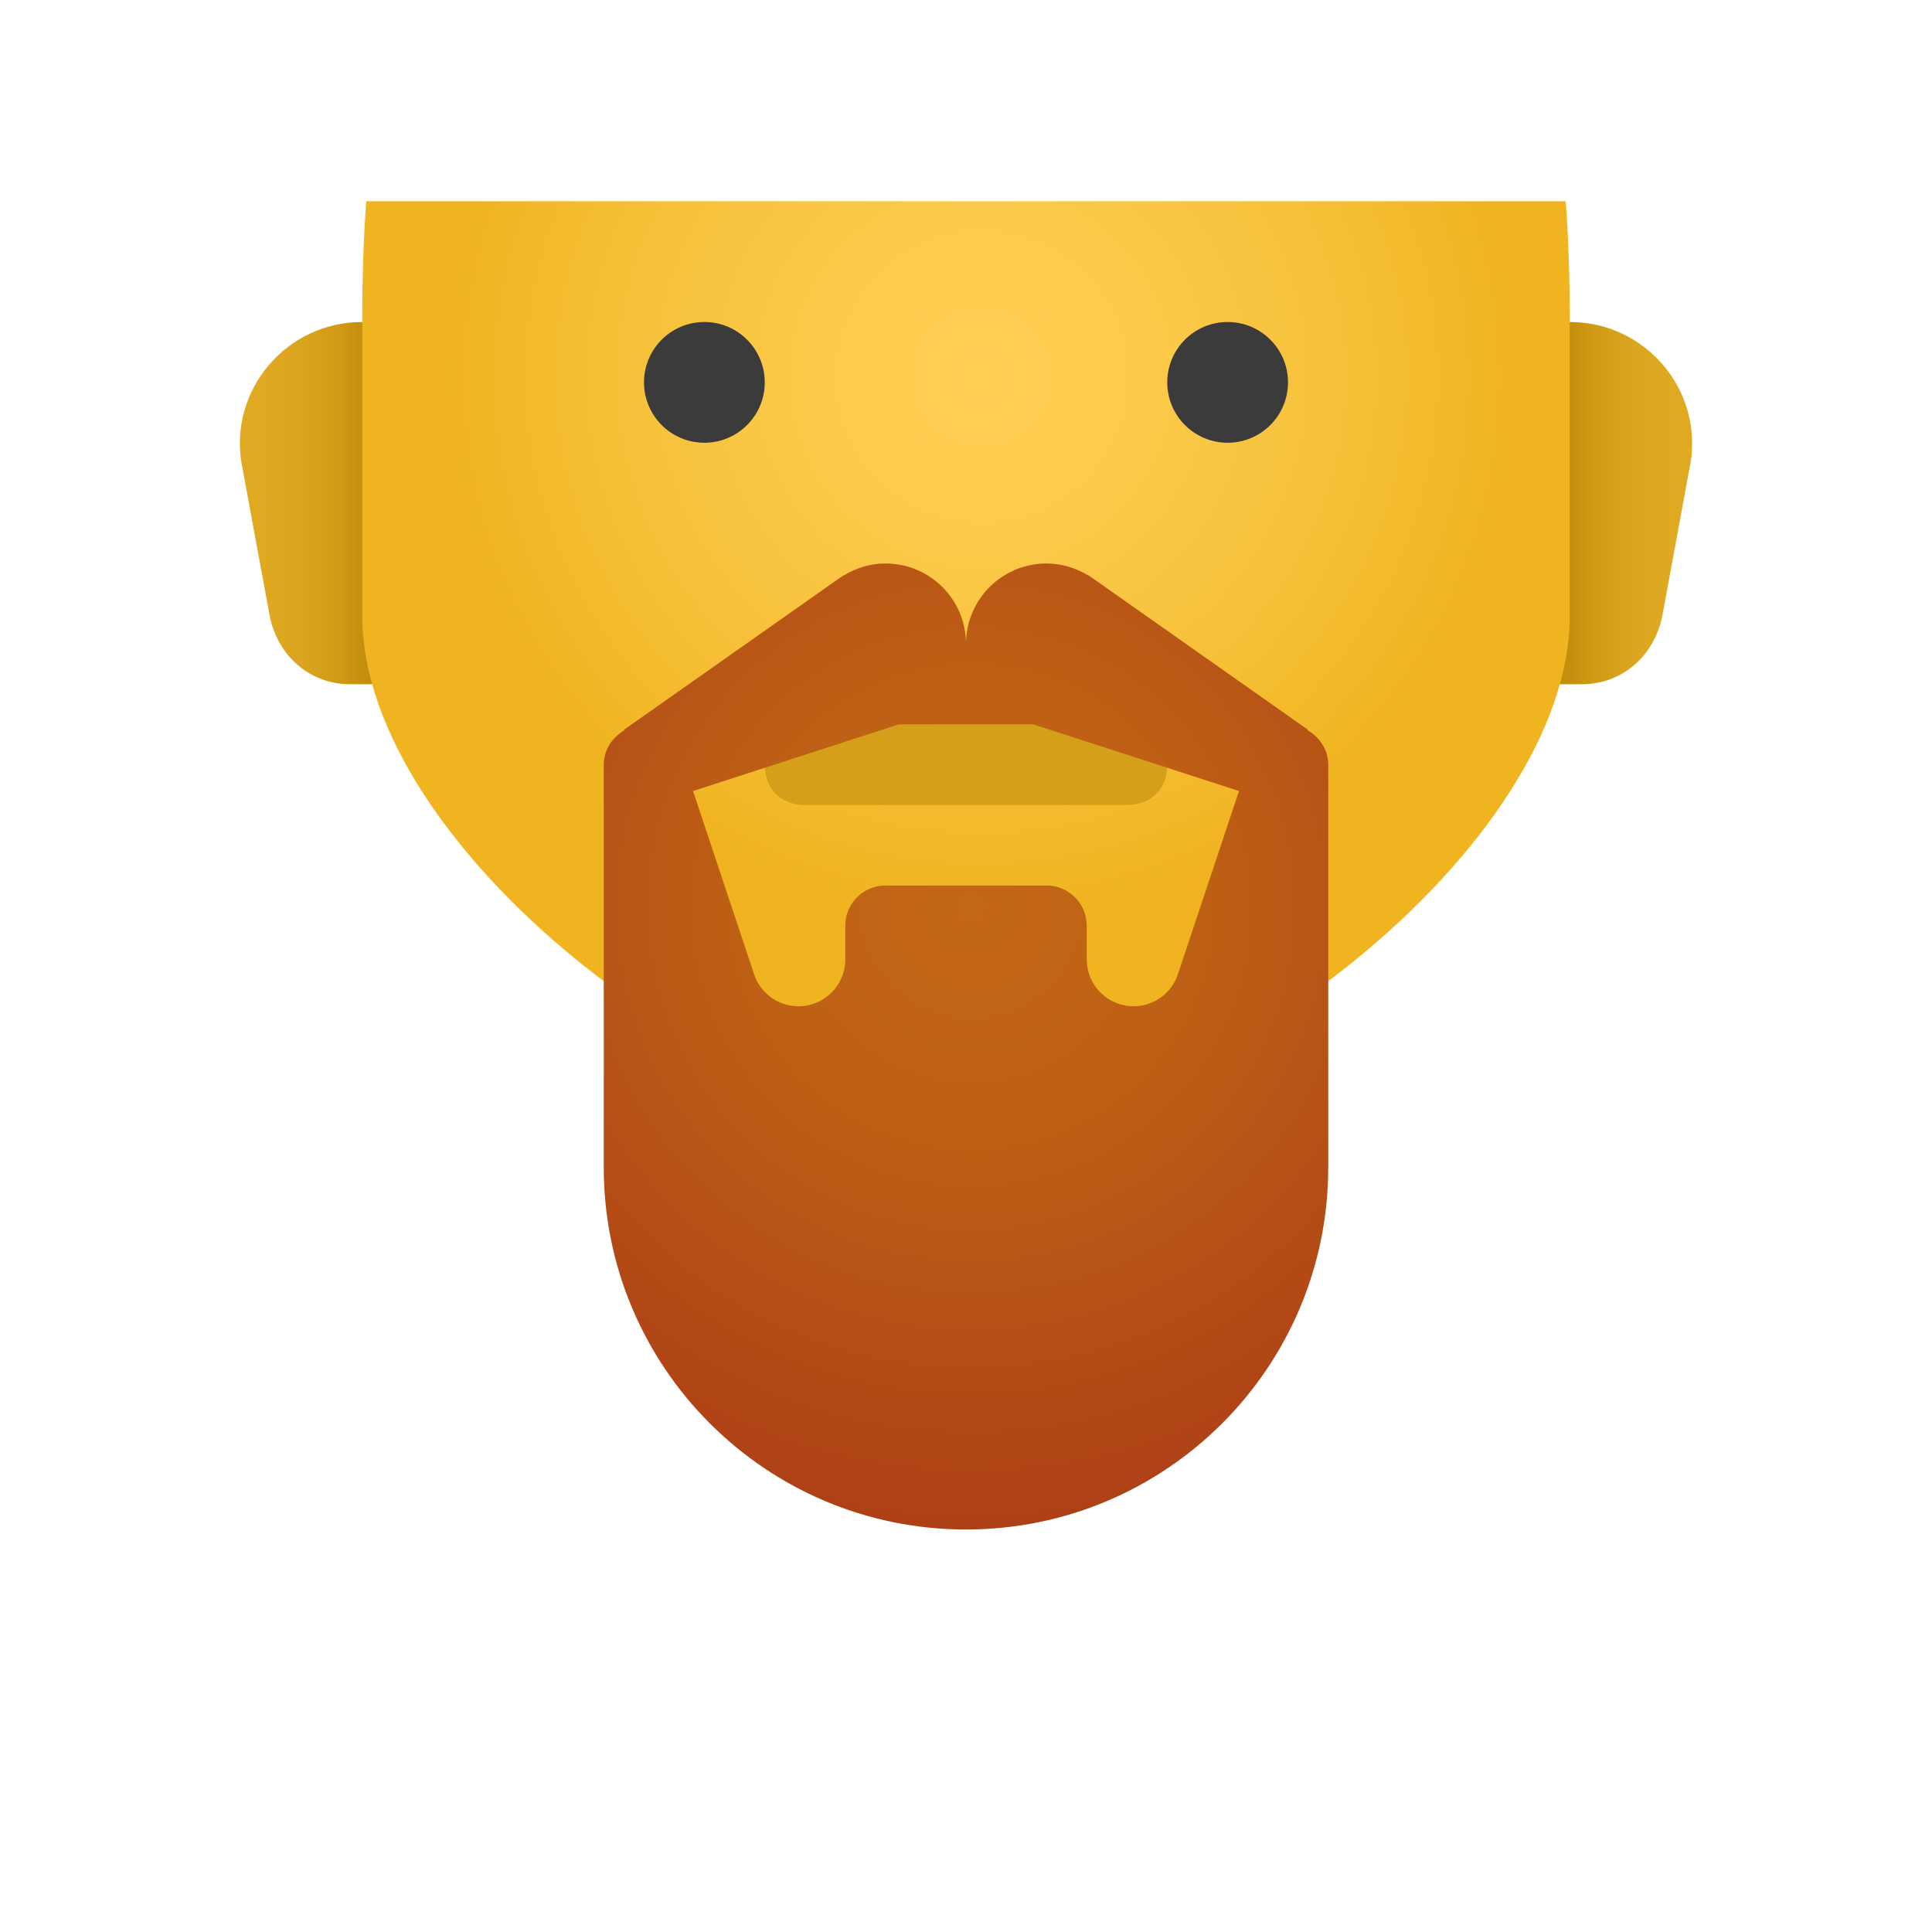 <svg xmlns="http://www.w3.org/2000/svg" viewBox="0 0 48 48"><linearGradient id="ffOS3eU_O6Axc2VxJHC6za" x1="39.001" x2="41.528" y1="230.5" y2="230.5" gradientTransform="translate(0 -218)" gradientUnits="userSpaceOnUse"><stop offset="0" stop-color="#c48f0c"/><stop offset=".251" stop-color="#d19b16"/><stop offset=".619" stop-color="#dca51f"/><stop offset="1" stop-color="#e0a922"/></linearGradient><path fill="url(#ffOS3eU_O6Axc2VxJHC6za)" d="M39,8h-1v9h1.3c1,0,1.8-0.7,2-1.7l0.7-3.8C42.3,9.7,40.9,8,39,8z"/><linearGradient id="ffOS3eU_O6Axc2VxJHC6zb" x1="-2075" x2="-2072.472" y1="230.5" y2="230.5" gradientTransform="matrix(-1 0 0 1 -2066 -218)" gradientUnits="userSpaceOnUse"><stop offset="0" stop-color="#c48f0c"/><stop offset=".251" stop-color="#d19b16"/><stop offset=".619" stop-color="#dca51f"/><stop offset="1" stop-color="#e0a922"/></linearGradient><path fill="url(#ffOS3eU_O6Axc2VxJHC6zb)" d="M9,8h1v9H8.7c-1,0-1.8-0.7-2-1.7L6,11.5	C5.7,9.7,7.1,8,9,8z"/><radialGradient id="ffOS3eU_O6Axc2VxJHC6zc" cx="24.391" cy="9.359" r="13.365" gradientUnits="userSpaceOnUse"><stop offset="0" stop-color="#ffcf54"/><stop offset=".261" stop-color="#fdcb4d"/><stop offset=".639" stop-color="#f7c13a"/><stop offset="1" stop-color="#f0b421"/></radialGradient><path fill="url(#ffOS3eU_O6Axc2VxJHC6zc)" d="M39,8v7.3C39,21,30,28,24,28S9,21,9,15.3V8	c0-1.06,0.03-2.06,0.1-3h29.8C38.97,5.94,39,6.94,39,8z"/><circle cx="30.5" cy="9.5" r="1.5" fill="#3b3b3b"/><circle cx="17.5" cy="9.5" r="1.5" fill="#3b3b3b"/><path fill="#d59f1a" d="M28,18h-8c-0.6,0-1,0.4-1,1s0.4,1,1,1h8c0.6,0,1-0.4,1-1S28.6,18,28,18z"/><radialGradient id="ffOS3eU_O6Axc2VxJHC6zd" cx="24.13" cy="22.522" r="15.997" gradientUnits="userSpaceOnUse"><stop offset="0" stop-color="#c26715"/><stop offset=".346" stop-color="#be6015"/><stop offset=".686" stop-color="#b54e16"/><stop offset=".979" stop-color="#ad3f16"/></radialGradient><path fill="url(#ffOS3eU_O6Axc2VxJHC6zd)" d="M32.49,18.146l0.006-0.015l-5.34-3.759	c-0.022-0.016-0.043-0.032-0.066-0.046l-0.047-0.033l-0.003,0.006C26.736,14.113,26.382,14,26,14c-1.105,0-2,0.895-2,2	c0-1.105-0.895-2-2-2c-0.382,0-0.736,0.113-1.04,0.299l-0.003-0.006l-0.047,0.033c-0.023,0.015-0.044,0.031-0.066,0.046l-5.34,3.759	l0.006,0.015C15.211,18.319,15,18.629,15,19v10c0,4.971,4.029,9,9,9s9-4.029,9-9V19C33,18.629,32.789,18.319,32.49,18.146z M29.265,24.205C29.107,24.68,28.663,25,28.162,25C27.52,25,27,24.48,27,23.838V23c0-0.552-0.448-1-1-1h-4c-0.552,0-1,0.448-1,1	v0.838C21,24.48,20.48,25,19.838,25c-0.5,0-0.944-0.32-1.103-0.795l-1.517-4.552l5.1-1.653h3.365l5.1,1.653L29.265,24.205z"/></svg>